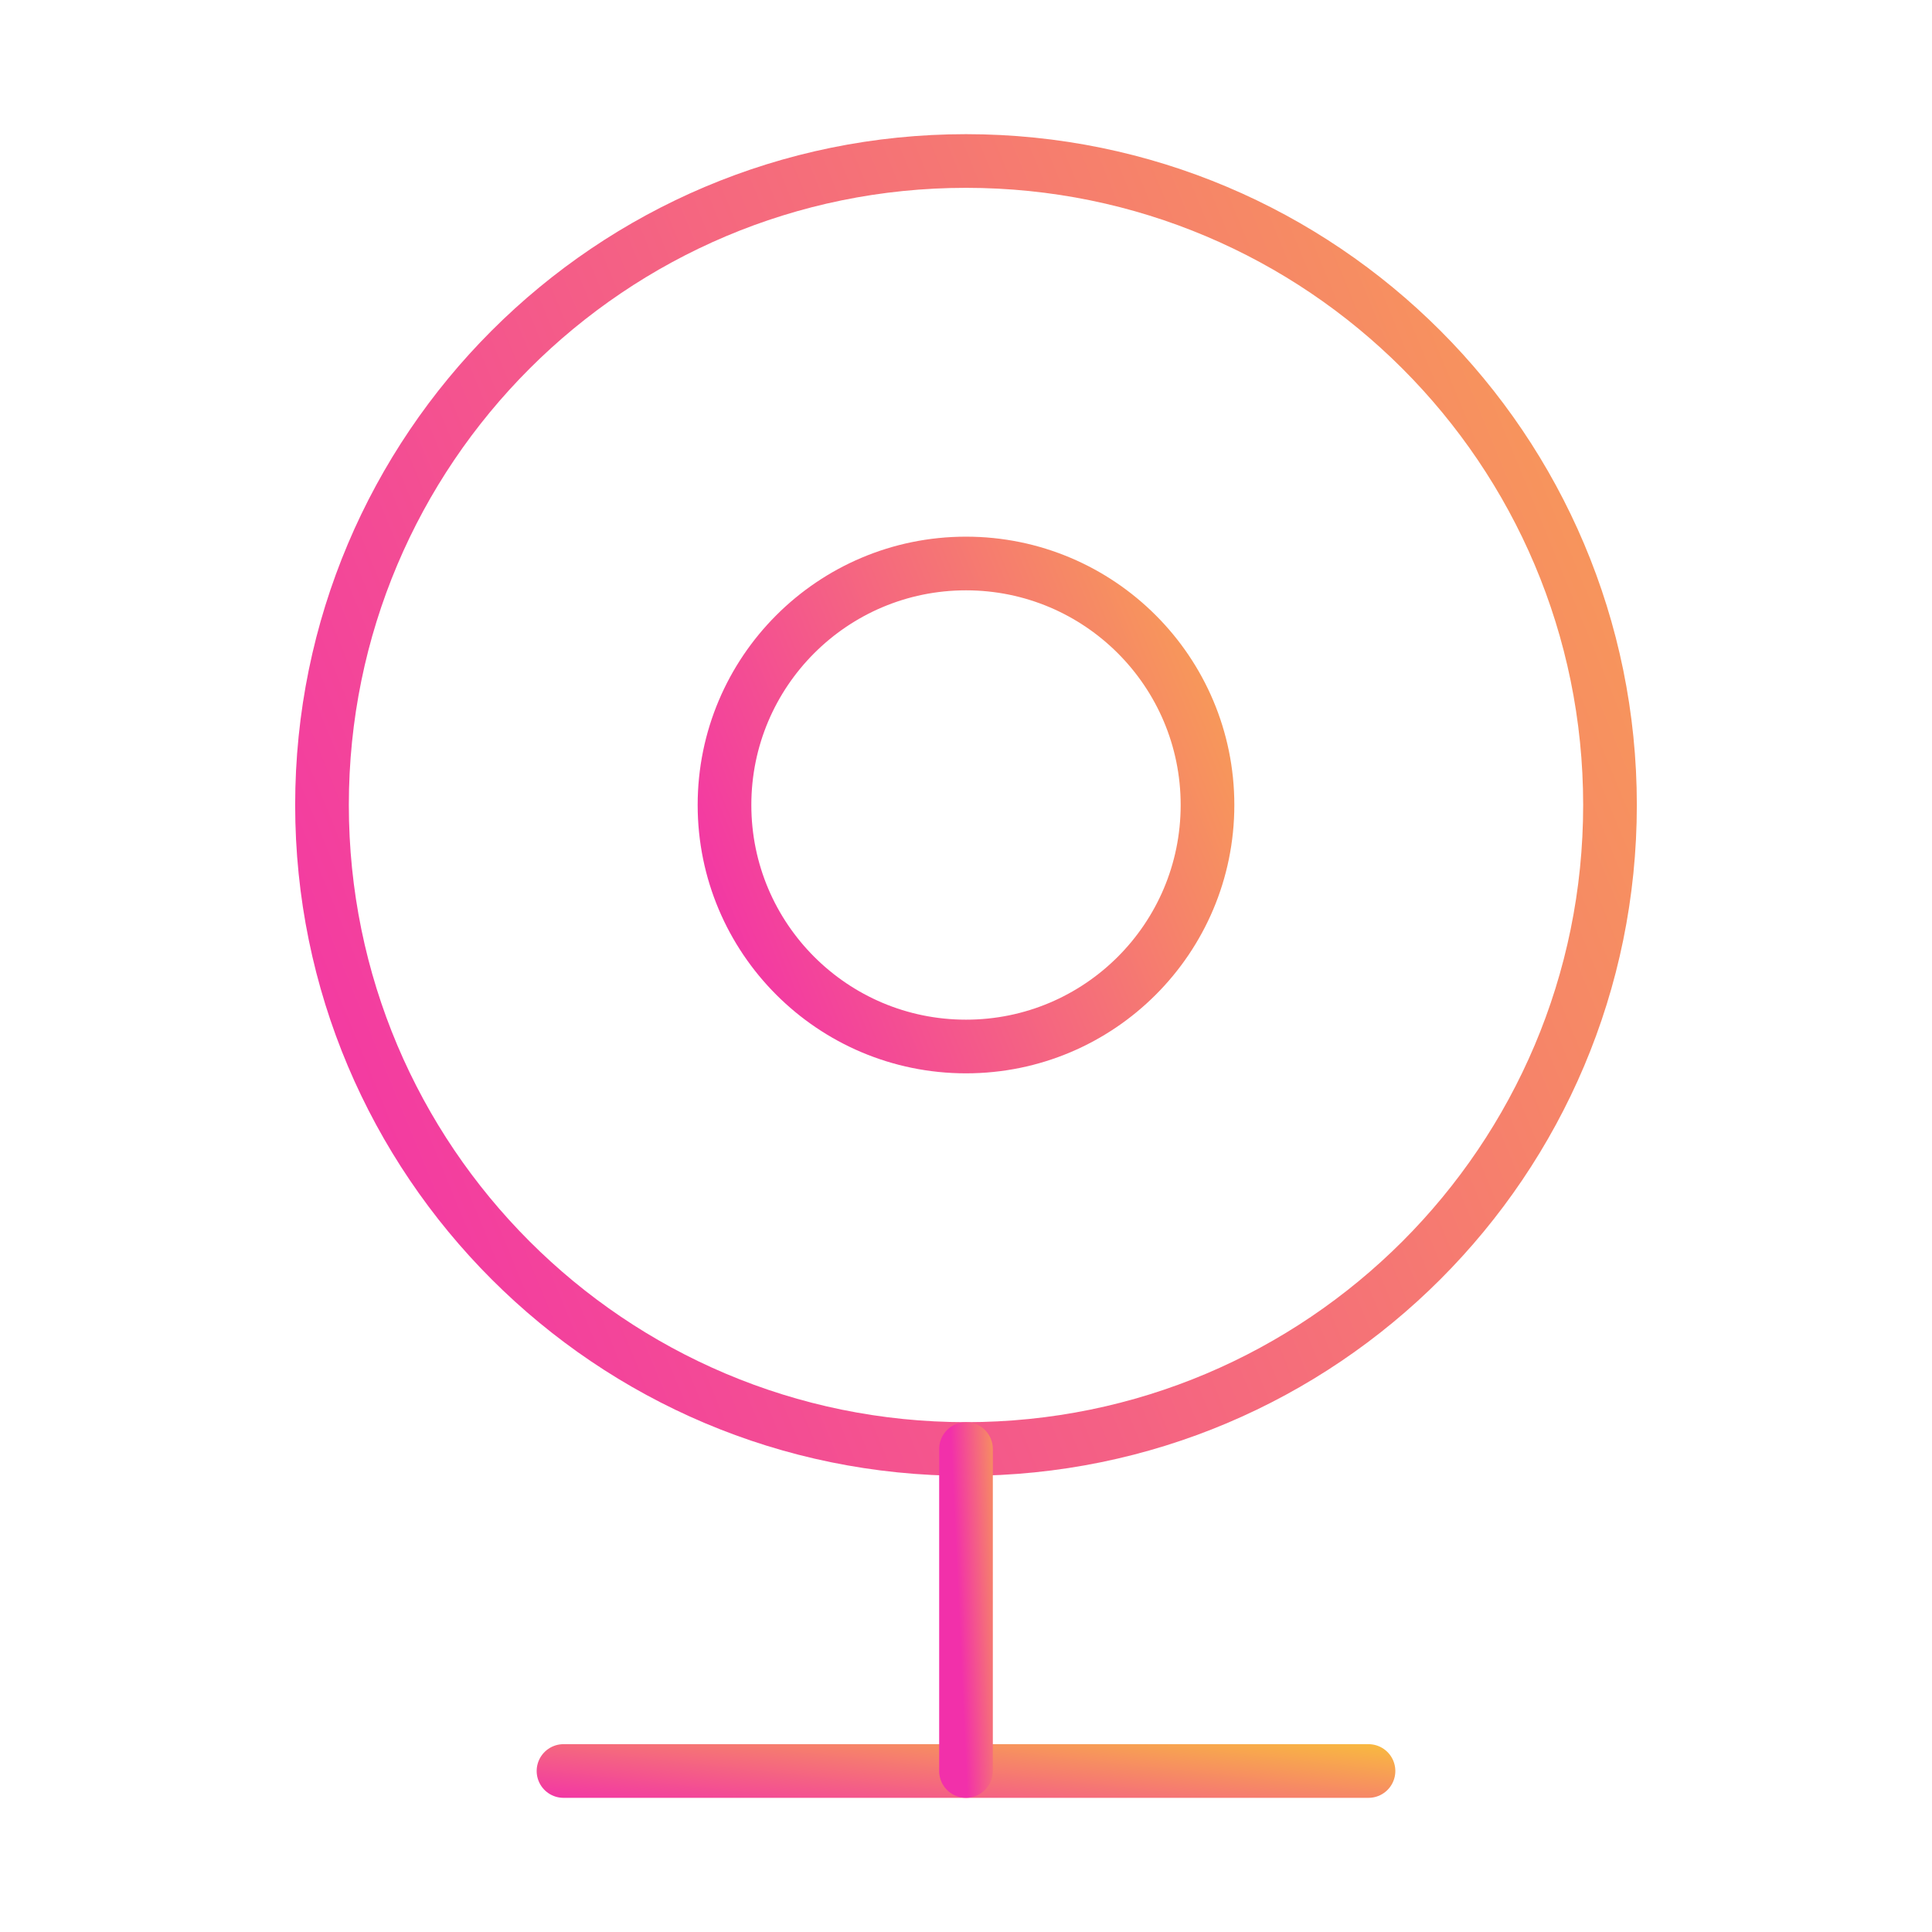 <svg width="54" height="54" viewBox="0 0 54 54" fill="none" xmlns="http://www.w3.org/2000/svg">
<g id="webcam">
<path id="Vector" d="M27 40.5C36.941 40.5 45 32.441 45 22.5C45 12.559 36.941 4.5 27 4.5C17.059 4.5 9 12.559 9 22.5C9 32.441 17.059 40.5 27 40.5Z" stroke="url(#paint0_linear_43634_88203)" stroke-width="1.5" stroke-linecap="round" stroke-linejoin="round"/>
<path id="Vector_2" d="M27 29.25C30.728 29.25 33.75 26.228 33.75 22.5C33.75 18.772 30.728 15.75 27 15.75C23.272 15.75 20.25 18.772 20.25 22.5C20.25 26.228 23.272 29.25 27 29.25Z" stroke="url(#paint1_linear_43634_88203)" stroke-width="1.5" stroke-linecap="round" stroke-linejoin="round"/>
<path id="Vector_3" d="M15.75 49.5H38.25" stroke="url(#paint2_linear_43634_88203)" stroke-width="1.5" stroke-linecap="round" stroke-linejoin="round"/>
<path id="Vector_4" d="M27 49.5V40.5" stroke="url(#paint3_linear_43634_88203)" stroke-width="1.5" stroke-linecap="round" stroke-linejoin="round"/>
</g>
<defs>
<linearGradient id="paint0_linear_43634_88203" x1="9" y1="40.5" x2="65.736" y2="17.155" gradientUnits="userSpaceOnUse">
<stop stop-color="#F230AA"/>
<stop offset="1" stop-color="#F9C239"/>
</linearGradient>
<linearGradient id="paint1_linear_43634_88203" x1="20.25" y1="29.25" x2="41.526" y2="20.496" gradientUnits="userSpaceOnUse">
<stop stop-color="#F230AA"/>
<stop offset="1" stop-color="#F9C239"/>
</linearGradient>
<linearGradient id="paint2_linear_43634_88203" x1="15.75" y1="50.5" x2="16.228" y2="46.073" gradientUnits="userSpaceOnUse">
<stop stop-color="#F230AA"/>
<stop offset="1" stop-color="#F9C239"/>
</linearGradient>
<linearGradient id="paint3_linear_43634_88203" x1="27" y1="49.5" x2="28.839" y2="49.416" gradientUnits="userSpaceOnUse">
<stop stop-color="#F230AA"/>
<stop offset="1" stop-color="#F9C239"/>
</linearGradient>
</defs>
</svg>
